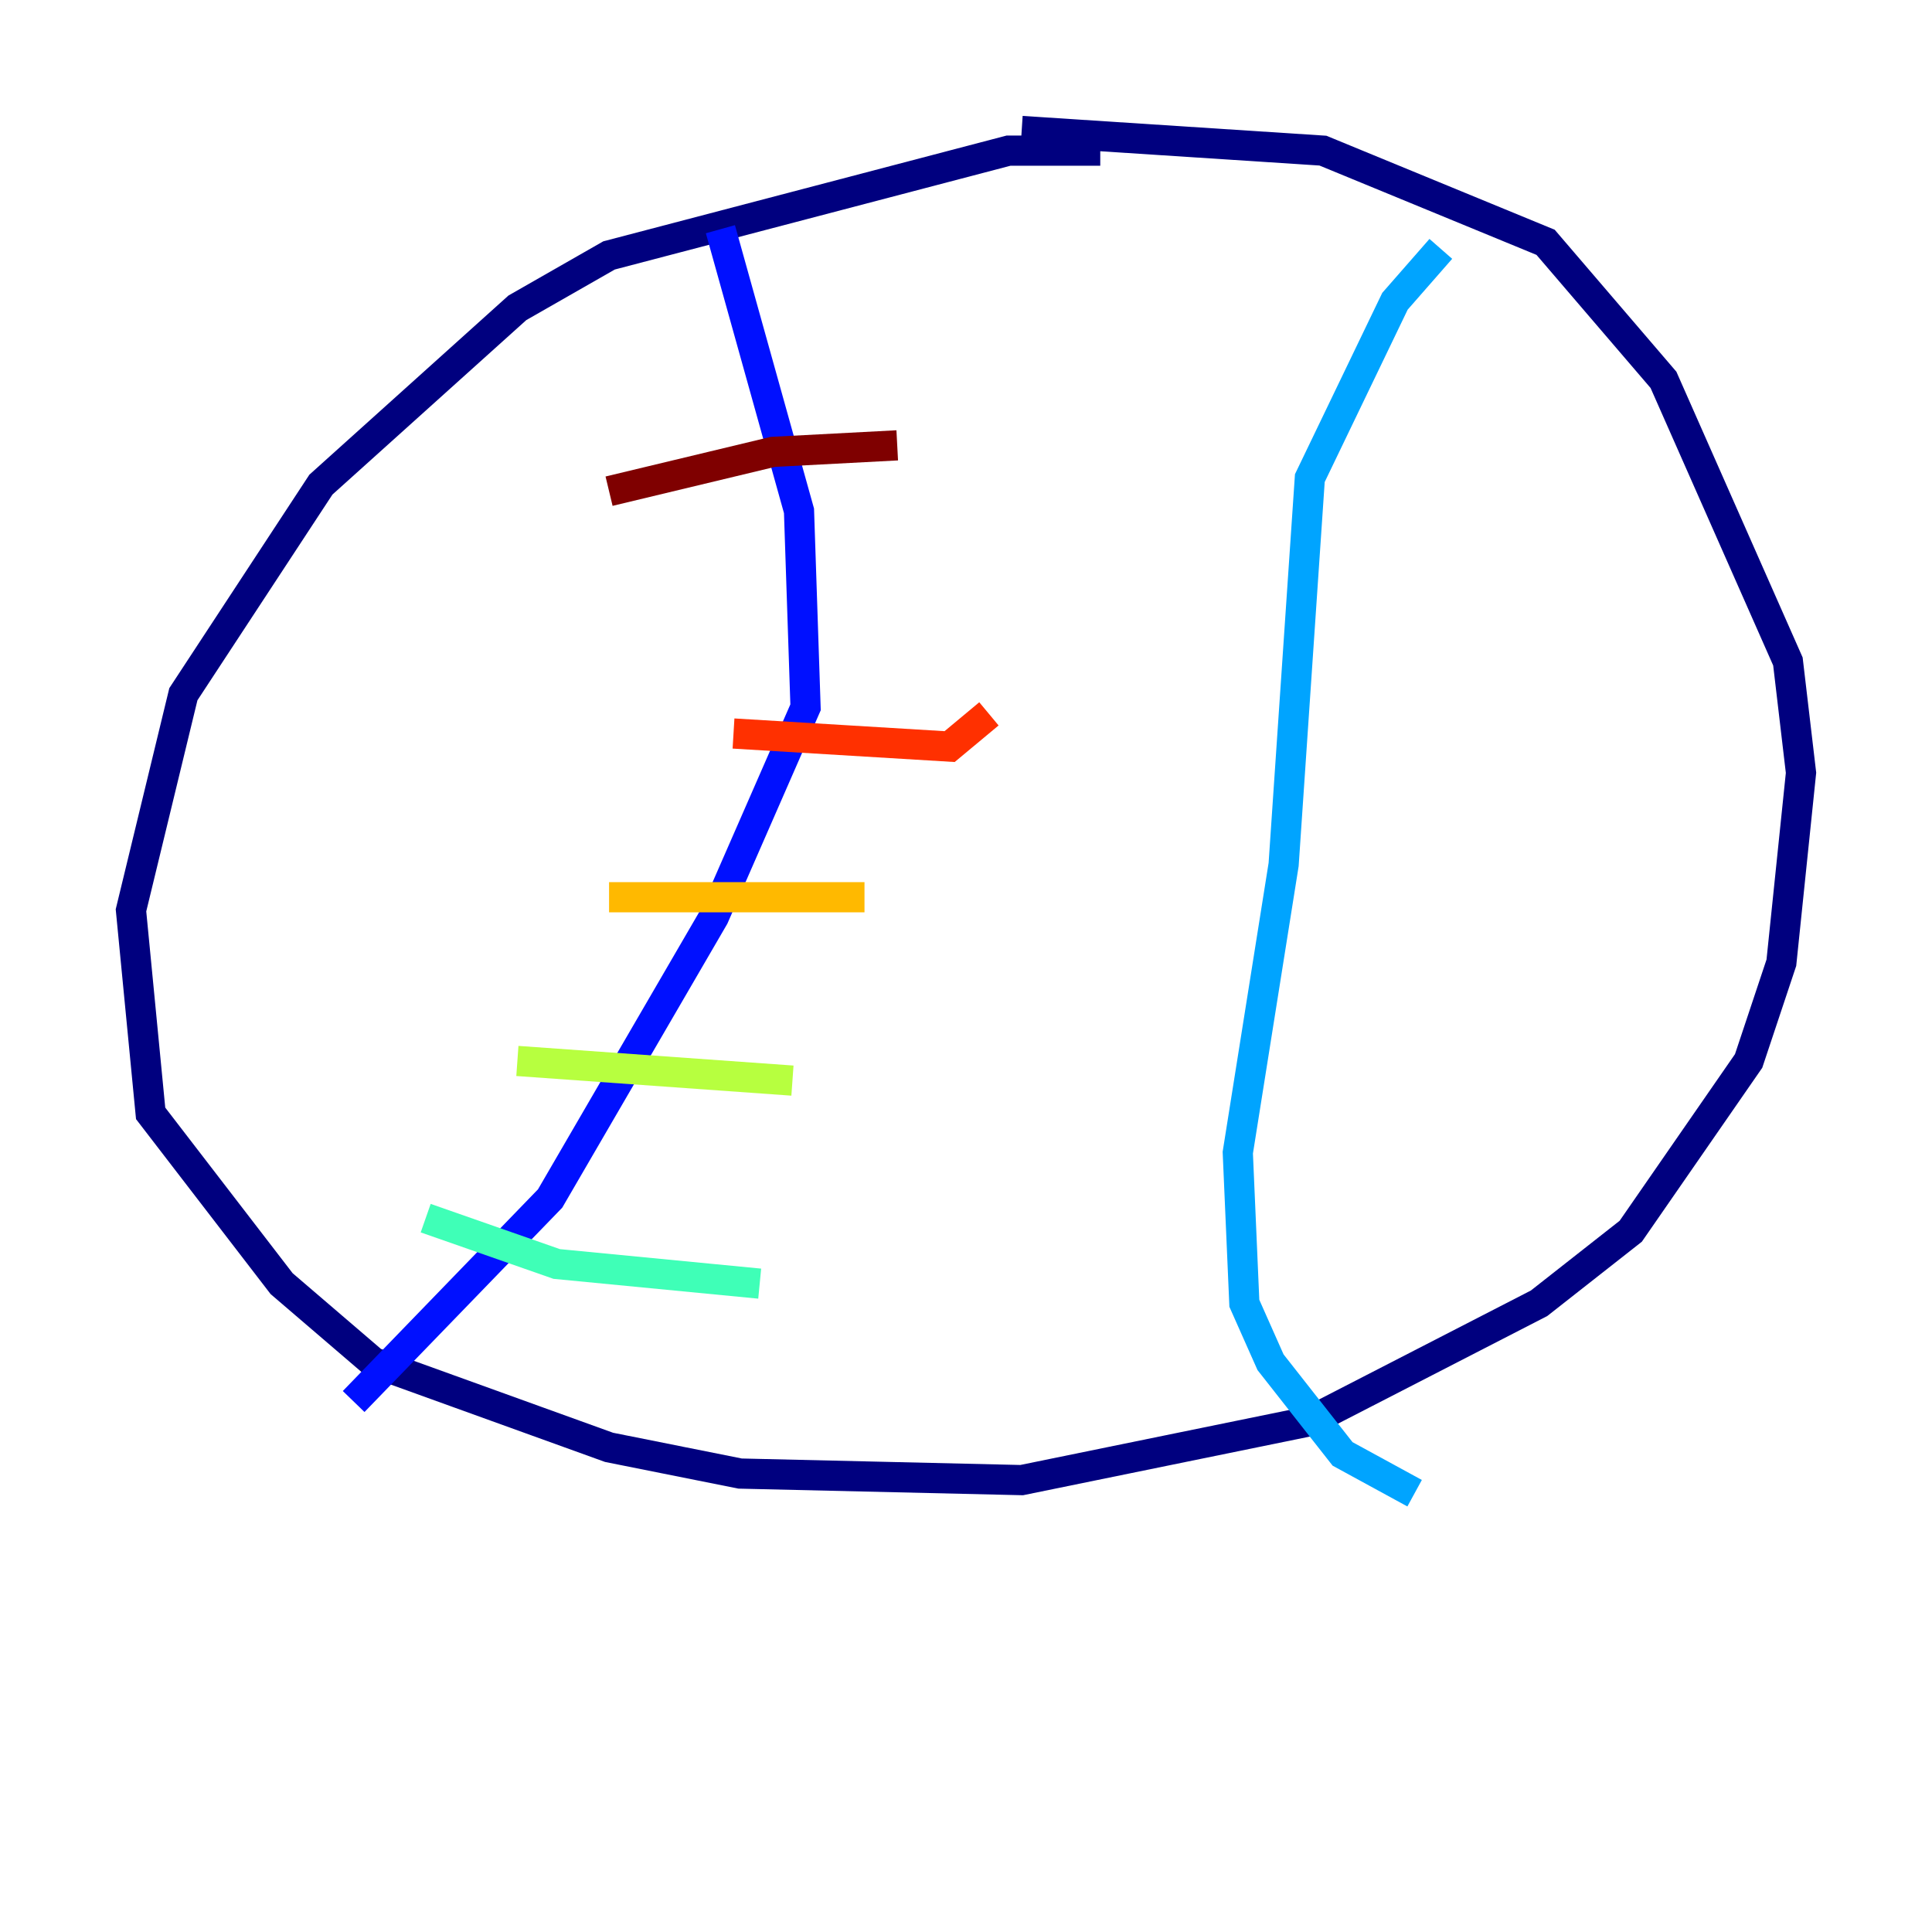 <?xml version="1.0" encoding="utf-8" ?>
<svg baseProfile="tiny" height="128" version="1.2" viewBox="0,0,128,128" width="128" xmlns="http://www.w3.org/2000/svg" xmlns:ev="http://www.w3.org/2001/xml-events" xmlns:xlink="http://www.w3.org/1999/xlink"><defs /><polyline fill="none" points="72.895,9.98 66.82,9.98 40.352,16.922 34.278,20.393 21.261,32.108 12.149,45.993 8.678,60.312 9.98,73.763 18.658,85.044 24.732,90.251 40.352,95.891 49.031,97.627 67.688,98.061 86.78,94.156 101.966,86.346 108.041,81.573 115.851,70.291 118.02,63.783 119.322,51.2 118.454,43.824 110.21,25.166 102.4,16.054 87.647,9.98 67.688,8.678" stroke="#00007f" stroke-width="2" /><polyline fill="none" points="47.729,15.186 52.936,33.844 53.37,46.861 47.295,60.746 36.447,79.403 23.43,92.854" stroke="#0010ff" stroke-width="2" /><polyline fill="none" points="95.458,16.488 92.42,19.959 86.78,31.675 85.044,57.275 82.007,76.366 82.441,86.346 84.176,90.251 88.949,96.325 93.722,98.929" stroke="#00a4ff" stroke-width="2" /><polyline fill="none" points="28.203,80.705 36.881,83.742 50.332,85.044" stroke="#3fffb7" stroke-width="2" /><polyline fill="none" points="34.278,70.291 52.502,71.593" stroke="#b7ff3f" stroke-width="2" /><polyline fill="none" points="40.352,59.444 57.275,59.444" stroke="#ffb900" stroke-width="2" /><polyline fill="none" points="48.597,48.597 62.915,49.464 65.519,47.295" stroke="#ff3000" stroke-width="2" /><polyline fill="none" points="40.352,32.542 51.2,29.939 59.444,29.505" stroke="#7f0000" stroke-width="2" /></svg>